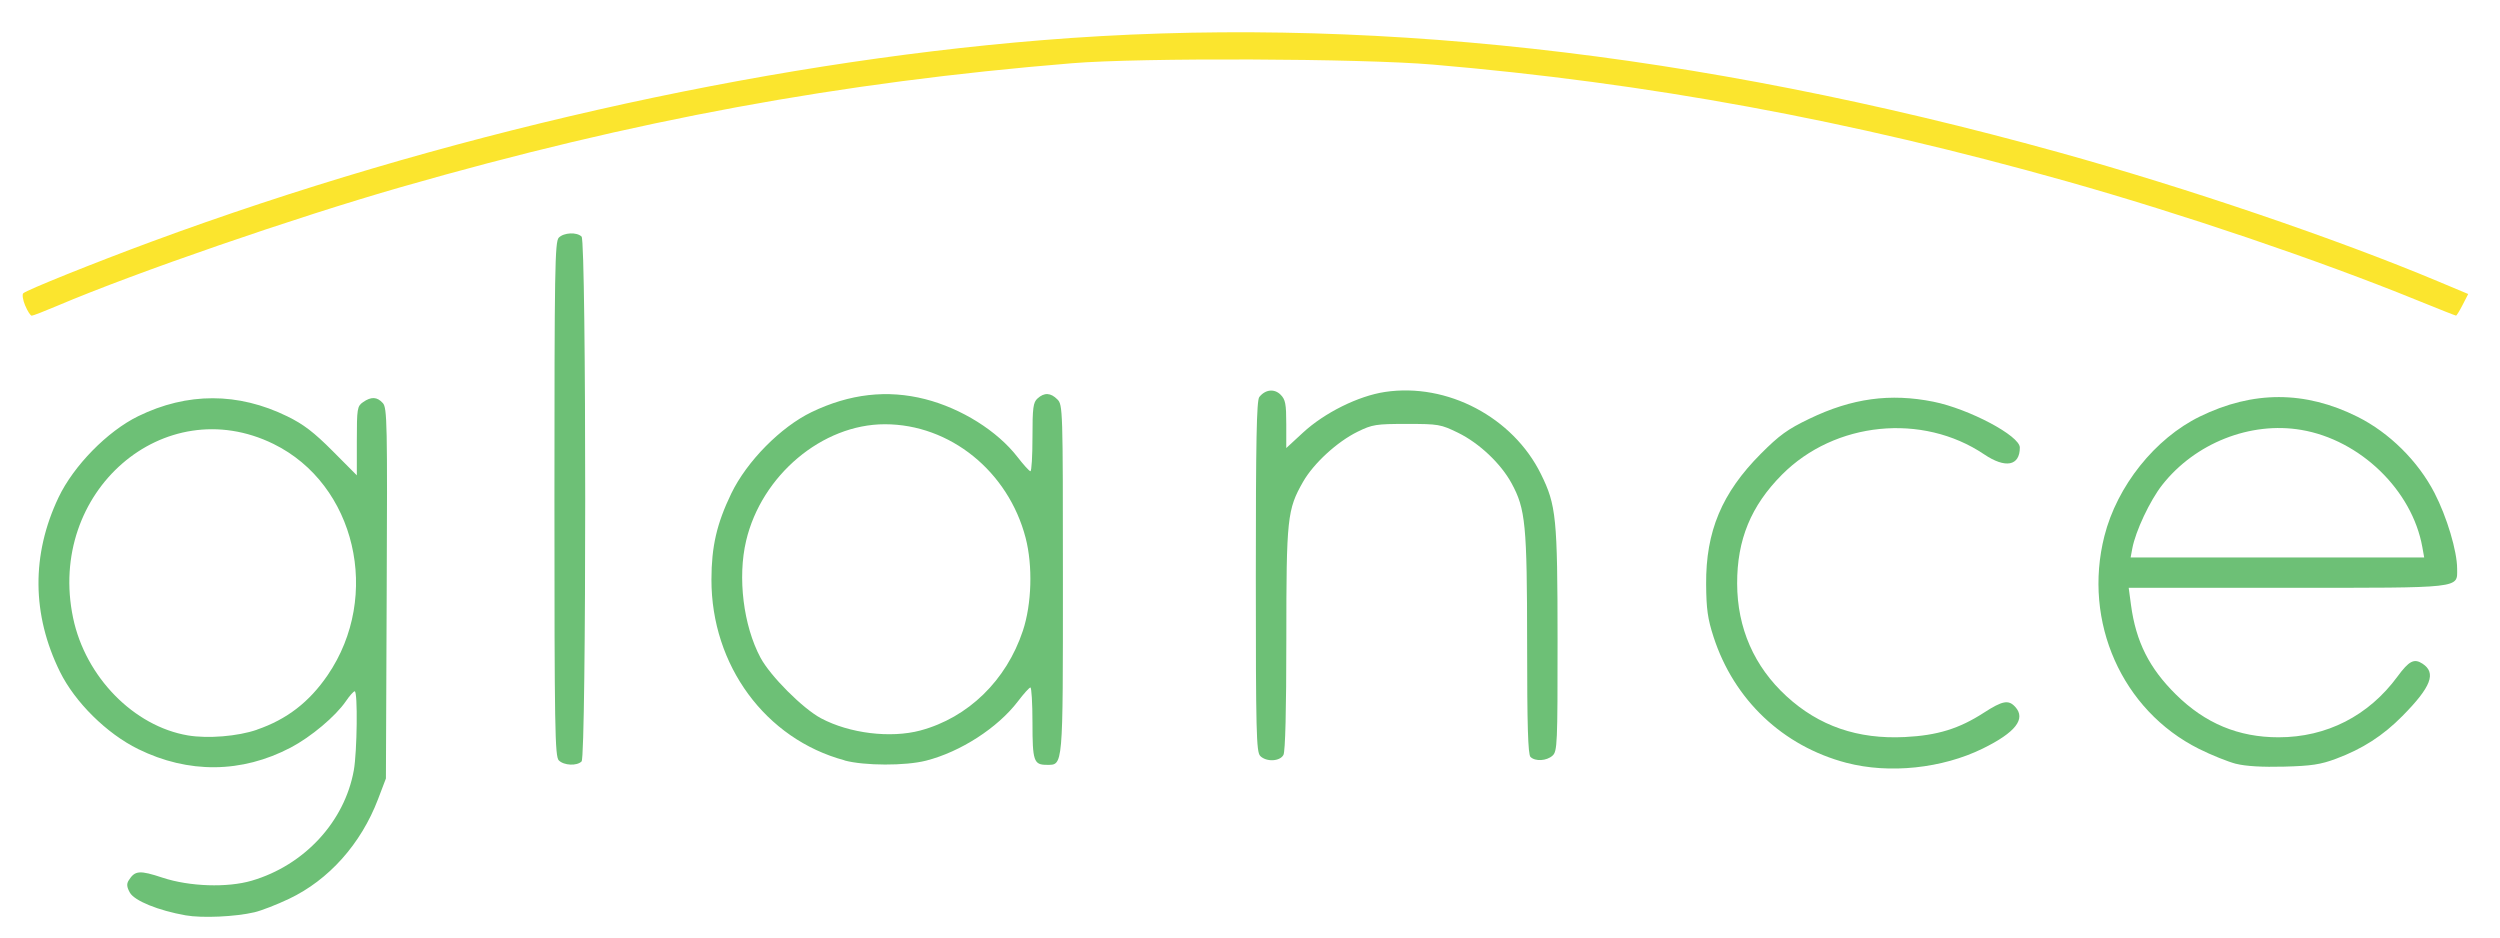 <?xml version="1.0" encoding="UTF-8" standalone="no"?>
<svg
   xmlns:dc="http://purl.org/dc/elements/1.1/"
   xmlns:cc="http://creativecommons.org/ns#"
   xmlns:rdf="http://www.w3.org/1999/02/22-rdf-syntax-ns#"
   xmlns:svg="http://www.w3.org/2000/svg"
   xmlns="http://www.w3.org/2000/svg"
   xmlns:sodipodi="http://sodipodi.sourceforge.net/DTD/sodipodi-0.dtd"
   xmlns:inkscape="http://www.inkscape.org/namespaces/inkscape"
   width="146.837"
   height="55.093"
   viewBox="0 0 38.851 14.577"
   version="1.1"
   id="svg8613"
   inkscape:version="1.0.2 (e86c8708, 2021-01-15)"
   sodipodi:docname="logo.svg">
  <defs
     id="defs8607">
    <clipPath
       id="clipPath8004"
       clipPathUnits="userSpaceOnUse">
      <path
         inkscape:connector-curvature="0"
         id="path8002"
         d="m 22.8,643.45 h 109.377 v 40.57 H 22.8 Z" />
    </clipPath>
    <clipPath
       id="clipPath7952"
       clipPathUnits="userSpaceOnUse">
      <path
         inkscape:connector-curvature="0"
         id="path7950"
         d="m 22.8,643.45 h 109.378 v 40.57 H 22.8 Z" />
    </clipPath>
    <clipPath
       id="clipPath7940"
       clipPathUnits="userSpaceOnUse">
      <path
         inkscape:connector-curvature="0"
         id="path7938"
         d="m 22.8,643.45 h 109.377 v 40.57 H 22.8 Z" />
    </clipPath>
    <clipPath
       id="clipPath7928"
       clipPathUnits="userSpaceOnUse">
      <path
         inkscape:connector-curvature="0"
         id="path7926"
         d="m 22.8,643.45 h 109.378 v 40.57 H 22.8 Z" />
    </clipPath>
    <style
       id="style198">
      .cls-1 {
        fill: url(#linear-gradient);
      }

      .cls-2, .cls-5 {
        fill: none;
      }

      .cls-2 {
        stroke: #6ec177;
        stroke-width: 14px;
      }

      .cls-3 {
        fill: url(#linear-gradient-2);
      }

      .cls-4 {
        stroke: none;
      }

      .cls-6 {
        filter: url(#Rectangle_3);
      }

      .cls-7 {
        filter: url(#Rectangle_2);
      }

      .cls-8 {
        filter: url(#Rectangle_1);
      }
    </style>
    <linearGradient
       id="linear-gradient"
       x1="64.42"
       x2="64.42"
       y2="128.841"
       gradientUnits="userSpaceOnUse"
       gradientTransform="scale(0.644,1.552)"
       y1="0">
      <stop
         offset="0"
         stop-color="#6ec177"
         id="stop200" />
      <stop
         offset="1"
         stop-color="#2ca43c"
         id="stop202" />
    </linearGradient>
    <filter
       id="Rectangle_1"
       x="117"
       y="0"
       width="101"
       height="218"
       filterUnits="userSpaceOnUse">
      <feOffset
         dy="3"
         input="SourceAlpha"
         id="feOffset205" />
      <feGaussianBlur
         stdDeviation="3"
         result="blur"
         id="feGaussianBlur207" />
      <feFlood
         flood-color="#9b8ffb"
         flood-opacity="0.2"
         id="feFlood209" />
      <feComposite
         operator="in"
         in2="blur"
         id="feComposite211"
         result="result1" />
      <feComposite
         in="SourceGraphic"
         in2="result1"
         id="feComposite213" />
    </filter>
    <filter
       id="Rectangle_2"
       x="0"
       y="0"
       width="101"
       height="101"
       filterUnits="userSpaceOnUse">
      <feOffset
         dy="3"
         input="SourceAlpha"
         id="feOffset216" />
      <feGaussianBlur
         stdDeviation="3"
         result="blur-2"
         id="feGaussianBlur218" />
      <feFlood
         flood-color="#9b8ffb"
         flood-opacity="0.2"
         id="feFlood220" />
      <feComposite
         operator="in"
         in2="blur-2"
         id="feComposite222"
         result="result1" />
      <feComposite
         in="SourceGraphic"
         in2="result1"
         id="feComposite224" />
    </filter>
    <linearGradient
       id="linear-gradient-2"
       x1="45.552"
       x2="45.552"
       y2="91.104"
       gradientUnits="userSpaceOnUse"
       gradientTransform="scale(0.911,1.098)"
       y1="0">
      <stop
         offset="0"
         stop-color="#feef34"
         id="stop227" />
      <stop
         offset="1"
         stop-color="#fcd635"
         id="stop229" />
    </linearGradient>
    <filter
       id="Rectangle_3"
       x="0"
       y="100"
       width="101"
       height="118"
       filterUnits="userSpaceOnUse">
      <feOffset
         dy="3"
         input="SourceAlpha"
         id="feOffset232" />
      <feGaussianBlur
         stdDeviation="3"
         result="blur-3"
         id="feGaussianBlur234" />
      <feFlood
         flood-color="#feef34"
         flood-opacity="0.2"
         id="feFlood236" />
      <feComposite
         operator="in"
         in2="blur-3"
         id="feComposite238"
         result="result1" />
      <feComposite
         in="SourceGraphic"
         in2="result1"
         id="feComposite240" />
    </filter>
  </defs>
  <sodipodi:namedview
     id="base"
     pagecolor="#ffffff"
     bordercolor="#666666"
     borderopacity="1.0"
     inkscape:pageopacity="0.0"
     inkscape:pageshadow="2"
     inkscape:zoom="6.1507561"
     inkscape:cx="67.390089"
     inkscape:cy="44.449202"
     inkscape:document-units="mm"
     inkscape:current-layer="layer1"
     showgrid="false"
     fit-margin-top="0"
     fit-margin-left="0"
     fit-margin-right="0"
     fit-margin-bottom="0"
     units="px"
     inkscape:window-width="1344"
     inkscape:window-height="795"
     inkscape:window-x="0"
     inkscape:window-y="23"
     inkscape:window-maximized="1"
     inkscape:document-rotation="0" />
  <g
     inkscape:label="Layer 1"
     inkscape:groupmode="layer"
     id="layer1"
     transform="translate(6.82,-141.413)">
    <path
       style="fill:#000000;fill-opacity:0;stroke-width:0.163"
       d="M 2.501,16.87 C 2.365,16.545 2.314,16.221 2.387,16.149 2.577,15.962 6.582,14.35 9.914,13.119 26.823,6.874 45.513,2.643 62.187,1.283 c 18.631,-1.519 38.388,0.658 59.749,6.583 7.484,2.076 16.352,5.093 22.278,7.578 l 1.776,0.745 -0.324,0.636 c -0.178,0.35 -0.354,0.636 -0.39,0.636 -0.036,0 -1.077,-0.412 -2.313,-0.915 C 137.193,14.198 129.214,11.491 122.41,9.573 109.646,5.974 97.824,3.795 85.193,2.716 80.971,2.355 67.998,2.305 63.976,2.635 50.321,3.754 38.298,5.973 24.596,9.905 18.349,11.697 8.995,14.925 4.395,16.877 3.637,17.198 2.957,17.461 2.882,17.461 c -0.074,0 -0.246,-0.266 -0.382,-0.59 z"
       id="path305"
       transform="matrix(0.265,0,0,0.265,-6.82,141.413)" />
    <path
       style="fill:#000000;fill-opacity:0;stroke-width:0.163"
       d="M 2.501,16.87 C 2.365,16.545 2.314,16.221 2.387,16.149 2.577,15.962 6.582,14.35 9.914,13.119 26.823,6.874 45.513,2.643 62.187,1.283 c 18.631,-1.519 38.388,0.658 59.749,6.583 7.484,2.076 16.352,5.093 22.278,7.578 l 1.776,0.745 -0.324,0.636 c -0.178,0.35 -0.354,0.636 -0.39,0.636 -0.036,0 -1.077,-0.412 -2.313,-0.915 C 137.193,14.198 129.214,11.491 122.41,9.573 109.646,5.974 97.824,3.795 85.193,2.716 80.971,2.355 67.998,2.305 63.976,2.635 50.321,3.754 38.298,5.973 24.596,9.905 18.349,11.697 8.995,14.925 4.395,16.877 3.637,17.198 2.957,17.461 2.882,17.461 c -0.074,0 -0.246,-0.266 -0.382,-0.59 z"
       id="path307"
       transform="matrix(0.265,0,0,0.265,-6.82,141.413)" />
    <path
       style="fill:#fbe52e;fill-opacity:1;stroke-width:0.043"
       d="m -6.429,146.162 c -0.036,-0.086 -0.049,-0.172 -0.03,-0.191 0.05,-0.05 1.11,-0.476 1.992,-0.802 4.474,-1.652 9.419,-2.772 13.831,-3.131 4.93,-0.402 10.157,0.174 15.809,1.742 1.98,0.549 4.327,1.347 5.894,2.005 l 0.47,0.197 -0.086,0.168 c -0.047,0.092 -0.094,0.168 -0.103,0.168 -0.01,0 -0.285,-0.109 -0.612,-0.242 -1.526,-0.621 -3.638,-1.337 -5.438,-1.845 -3.377,-0.952 -6.505,-1.529 -9.847,-1.814 -1.117,-0.096 -4.549,-0.109 -5.614,-0.021 -3.613,0.296 -6.794,0.883 -10.419,1.923 -1.653,0.474 -4.128,1.328 -5.345,1.845 -0.2,0.085 -0.38,0.155 -0.4,0.155 -0.02,0 -0.065,-0.07 -0.101,-0.156 z"
       id="path309" />
    <path
       style="fill:#6dc076;fill-opacity:1;stroke-width:0.043"
       d="m -3.935,155.638 c -0.425,-0.075 -0.796,-0.226 -0.867,-0.353 -0.048,-0.086 -0.053,-0.135 -0.019,-0.189 0.098,-0.156 0.168,-0.162 0.528,-0.043 0.418,0.138 1.006,0.158 1.386,0.046 0.816,-0.24 1.441,-0.915 1.585,-1.714 0.052,-0.289 0.063,-1.229 0.014,-1.229 -0.018,1.7e-4 -0.08,0.07 -0.137,0.154 -0.16,0.234 -0.542,0.555 -0.858,0.721 -0.761,0.399 -1.589,0.407 -2.37,0.023 -0.49,-0.241 -0.982,-0.728 -1.216,-1.202 -0.437,-0.888 -0.444,-1.82 -0.022,-2.708 0.235,-0.494 0.76,-1.029 1.238,-1.263 0.763,-0.373 1.553,-0.372 2.317,0.002 0.253,0.124 0.414,0.247 0.705,0.539 l 0.376,0.378 v -0.535 c 0,-0.504 0.006,-0.539 0.096,-0.602 0.127,-0.089 0.219,-0.085 0.308,0.014 0.067,0.074 0.072,0.303 0.06,2.957 l -0.012,2.877 -0.123,0.323 c -0.265,0.695 -0.765,1.254 -1.382,1.547 -0.189,0.09 -0.431,0.184 -0.538,0.209 -0.297,0.07 -0.813,0.093 -1.068,0.048 z m 1.106,-2.885 c 0.466,-0.16 0.814,-0.428 1.101,-0.848 0.841,-1.231 0.434,-2.967 -0.842,-3.593 -1.704,-0.835 -3.525,0.746 -3.114,2.705 0.192,0.916 0.943,1.683 1.785,1.825 0.309,0.052 0.775,0.014 1.07,-0.088 z"
       id="path311" />
    <path
       style="fill:#6dc076;fill-opacity:1;stroke-width:0.043"
       d="m 1.864,153.23 c -0.06,-0.06 -0.068,-0.488 -0.068,-4.062 0,-3.574 0.007,-4.002 0.068,-4.062 0.08,-0.08 0.281,-0.089 0.354,-0.016 0.075,0.075 0.075,8.081 0,8.156 -0.073,0.073 -0.274,0.064 -0.354,-0.016 z"
       id="path313" />
    <path
       style="fill:#6dc076;fill-opacity:1;stroke-width:0.043"
       d="m 6.305,153.229 c -1.228,-0.33 -2.071,-1.476 -2.069,-2.81 7.938e-4,-0.515 0.083,-0.869 0.308,-1.336 0.242,-0.501 0.769,-1.035 1.249,-1.266 0.592,-0.285 1.177,-0.351 1.765,-0.201 0.563,0.144 1.121,0.494 1.434,0.899 0.093,0.12 0.183,0.22 0.201,0.221 0.018,10e-4 0.032,-0.237 0.032,-0.529 0,-0.46 0.011,-0.541 0.079,-0.602 0.105,-0.095 0.204,-0.09 0.308,0.015 0.084,0.084 0.086,0.143 0.086,2.787 0,2.966 0.006,2.892 -0.252,2.892 -0.201,0 -0.221,-0.059 -0.221,-0.654 0,-0.303 -0.015,-0.55 -0.032,-0.548 -0.018,0.001 -0.105,0.098 -0.194,0.215 -0.314,0.412 -0.891,0.785 -1.428,0.922 -0.32,0.082 -0.958,0.08 -1.266,-0.003 z m 1.178,-0.464 c 0.742,-0.199 1.337,-0.778 1.593,-1.55 0.138,-0.416 0.155,-1.008 0.043,-1.442 -0.269,-1.035 -1.175,-1.767 -2.188,-1.767 -0.972,0 -1.916,0.793 -2.156,1.811 -0.135,0.571 -0.043,1.317 0.223,1.816 0.152,0.285 0.658,0.792 0.942,0.943 0.442,0.235 1.079,0.313 1.544,0.189 z"
       id="path315" />
    <path
       style="fill:#6dc076;fill-opacity:1;stroke-width:0.043"
       d="m 12.764,153.16 c -0.06,-0.06 -0.068,-0.372 -0.068,-2.788 0,-2.111 0.012,-2.736 0.054,-2.789 0.093,-0.118 0.234,-0.134 0.331,-0.036 0.075,0.075 0.088,0.143 0.088,0.459 v 0.37 l 0.259,-0.239 c 0.334,-0.309 0.861,-0.571 1.276,-0.633 0.967,-0.145 1.988,0.393 2.423,1.277 0.238,0.482 0.257,0.676 0.258,2.579 7.15e-4,1.617 -0.004,1.729 -0.078,1.796 -0.092,0.083 -0.269,0.093 -0.343,0.02 -0.038,-0.038 -0.052,-0.488 -0.052,-1.753 -8.2e-4,-1.859 -0.024,-2.1 -0.242,-2.5 -0.167,-0.307 -0.502,-0.623 -0.83,-0.784 -0.271,-0.132 -0.305,-0.138 -0.799,-0.138 -0.479,0 -0.534,0.009 -0.763,0.121 -0.318,0.156 -0.683,0.491 -0.847,0.777 -0.247,0.432 -0.261,0.563 -0.261,2.448 0,1.1 -0.016,1.744 -0.045,1.798 -0.055,0.102 -0.265,0.112 -0.361,0.016 z"
       id="path317" />
    <path
       style="fill:#6dc076;fill-opacity:1;stroke-width:0.043"
       d="m 21.875,153.268 c -0.99,-0.26 -1.749,-0.979 -2.066,-1.958 -0.091,-0.281 -0.112,-0.431 -0.115,-0.817 -0.006,-0.823 0.245,-1.42 0.849,-2.027 0.289,-0.29 0.417,-0.383 0.757,-0.546 0.66,-0.318 1.256,-0.399 1.927,-0.264 0.554,0.112 1.342,0.53 1.342,0.712 0,0.286 -0.223,0.329 -0.554,0.106 -0.961,-0.647 -2.321,-0.51 -3.142,0.315 -0.482,0.485 -0.699,1.011 -0.697,1.694 0.002,0.69 0.264,1.288 0.766,1.749 0.505,0.464 1.108,0.672 1.842,0.635 0.504,-0.025 0.841,-0.129 1.226,-0.378 0.291,-0.188 0.384,-0.205 0.488,-0.09 0.169,0.186 0.004,0.397 -0.505,0.647 -0.631,0.31 -1.453,0.396 -2.117,0.222 z"
       id="path319" />
    <path
       style="fill:#6dc076;fill-opacity:1;stroke-width:0.043"
       d="m 27.932,153.284 c -0.126,-0.032 -0.387,-0.137 -0.581,-0.234 -1.194,-0.598 -1.805,-1.974 -1.468,-3.305 0.197,-0.779 0.787,-1.518 1.482,-1.858 0.827,-0.405 1.638,-0.404 2.452,0.003 0.494,0.247 0.94,0.688 1.196,1.183 0.193,0.373 0.352,0.906 0.352,1.178 0,0.309 0.11,0.297 -2.648,0.297 H 26.261 l 0.036,0.269 c 0.077,0.569 0.283,0.979 0.697,1.388 0.455,0.45 0.973,0.666 1.596,0.666 0.747,0 1.4,-0.334 1.848,-0.944 0.18,-0.245 0.259,-0.285 0.389,-0.2 0.218,0.143 0.135,0.361 -0.312,0.813 -0.303,0.307 -0.62,0.511 -1.033,0.665 -0.238,0.089 -0.383,0.111 -0.806,0.122 -0.335,0.009 -0.596,-0.006 -0.745,-0.044 z m 2.892,-3.37 c -0.159,-0.884 -0.964,-1.664 -1.881,-1.82 -0.79,-0.135 -1.65,0.205 -2.161,0.855 -0.191,0.243 -0.415,0.719 -0.465,0.987 l -0.026,0.14 h 2.281 2.281 z"
       id="path321" />
  </g>
</svg>
